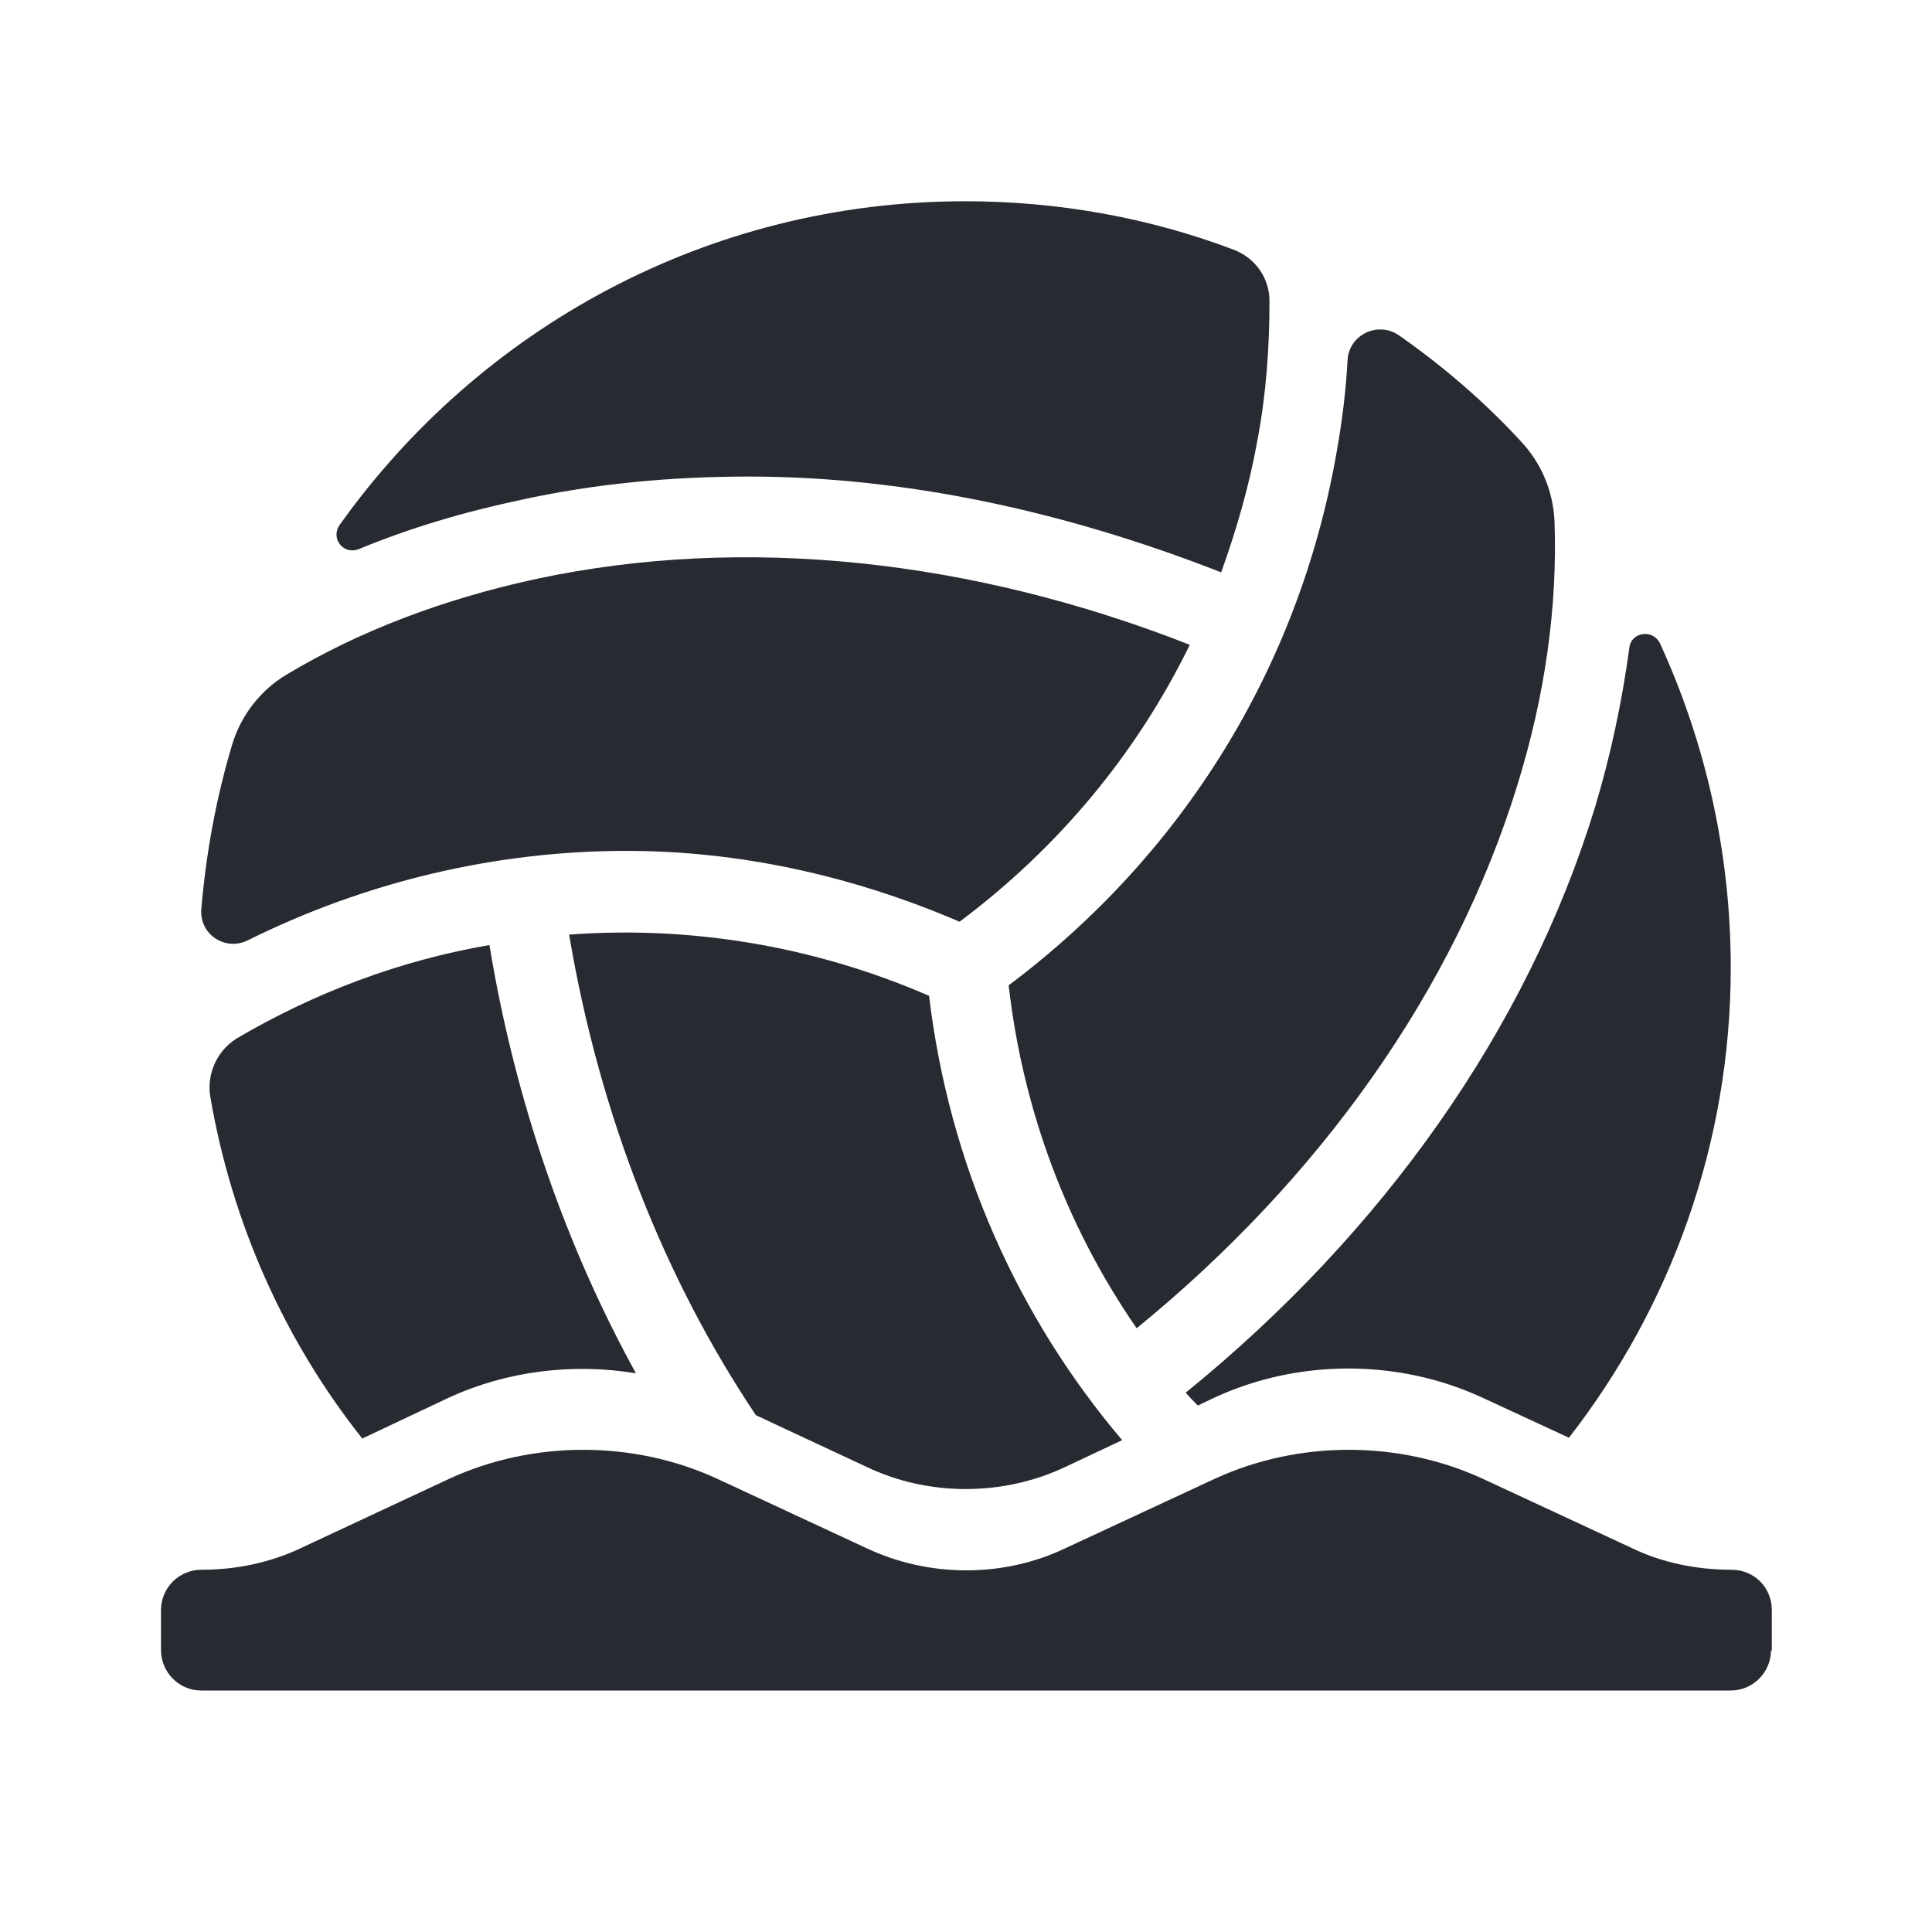 <?xml version="1.0" encoding="UTF-8"?>
<svg id="Fill" xmlns="http://www.w3.org/2000/svg" viewBox="0 0 24 24">
  <defs>
    <style>
      .cls-1 {
        fill: #282a32;
        stroke-width: 0px;
      }
    </style>
  </defs>
  <path class="cls-1" d="m6.67,7.19c-1.16.25-2.21.65-3.11,1.19-.32.19-.56.5-.67.85-.2.66-.33,1.36-.39,2.07-.02.31.3.52.58.38,1.45-.72,3.06-1.11,4.7-1.11,1.39,0,2.79.3,4.14.88,1.23-.92,2.2-2.09,2.86-3.44-2.7-1.06-5.53-1.37-8.11-.82Zm-.59,4.55c-1.11.19-2.17.59-3.14,1.16-.24.15-.37.43-.33.71.27,1.59.93,3.05,1.89,4.26l1.08-.51c.72-.33,1.54-.43,2.32-.3-.86-1.56-1.5-3.37-1.82-5.32ZM15.32,3.1c-1.03-.39-2.16-.6-3.33-.6-3.21,0-6.04,1.59-7.77,4.02-.12.17.05.38.24.3.63-.26,1.3-.46,2.01-.61.91-.2,1.86-.29,2.83-.29,1.94,0,3.93.43,5.87,1.19.19-.53.35-1.08.45-1.64.11-.58.15-1.16.15-1.73,0-.29-.18-.54-.45-.64Zm-3.78,9.27c-1.45-.63-2.99-.87-4.47-.76.38,2.26,1.2,4.3,2.32,5.97l1.37.64c.77.37,1.7.37,2.48,0l.7-.33c-1.29-1.52-2.15-3.42-2.4-5.53Zm7.36-6.88c-.45-.49-.97-.94-1.53-1.33-.26-.17-.61,0-.63.31-.02.39-.07.78-.14,1.17-.47,2.66-1.91,4.98-4.07,6.6.18,1.58.74,3.03,1.59,4.26,2.28-1.86,3.95-4.21,4.73-6.75.35-1.13.5-2.24.46-3.29-.02-.36-.16-.7-.41-.97Zm1.72,2.5c-.09-.18-.36-.14-.38.06-.09.66-.23,1.33-.43,1.99-.84,2.74-2.63,5.27-5.08,7.26.05.06.1.11.15.16l.21-.1c1.04-.48,2.28-.48,3.32,0l1.08.5c1.26-1.62,2.01-3.65,2.01-5.84,0-1.44-.32-2.81-.88-4.03Zm1.38,12.51c0,.27-.22.5-.5.5H2.5c-.28,0-.5-.23-.5-.5v-.5c0-.28.23-.5.5-.5h0c.44,0,.86-.09,1.24-.27l1.84-.86c1.04-.48,2.29-.48,3.33,0l1.85.86c.78.37,1.71.37,2.48,0l1.85-.86c1.04-.48,2.29-.48,3.33,0l1.85.86c.37.18.8.27,1.24.27h0c.28,0,.5.22.5.5v.51Z"/>
</svg>